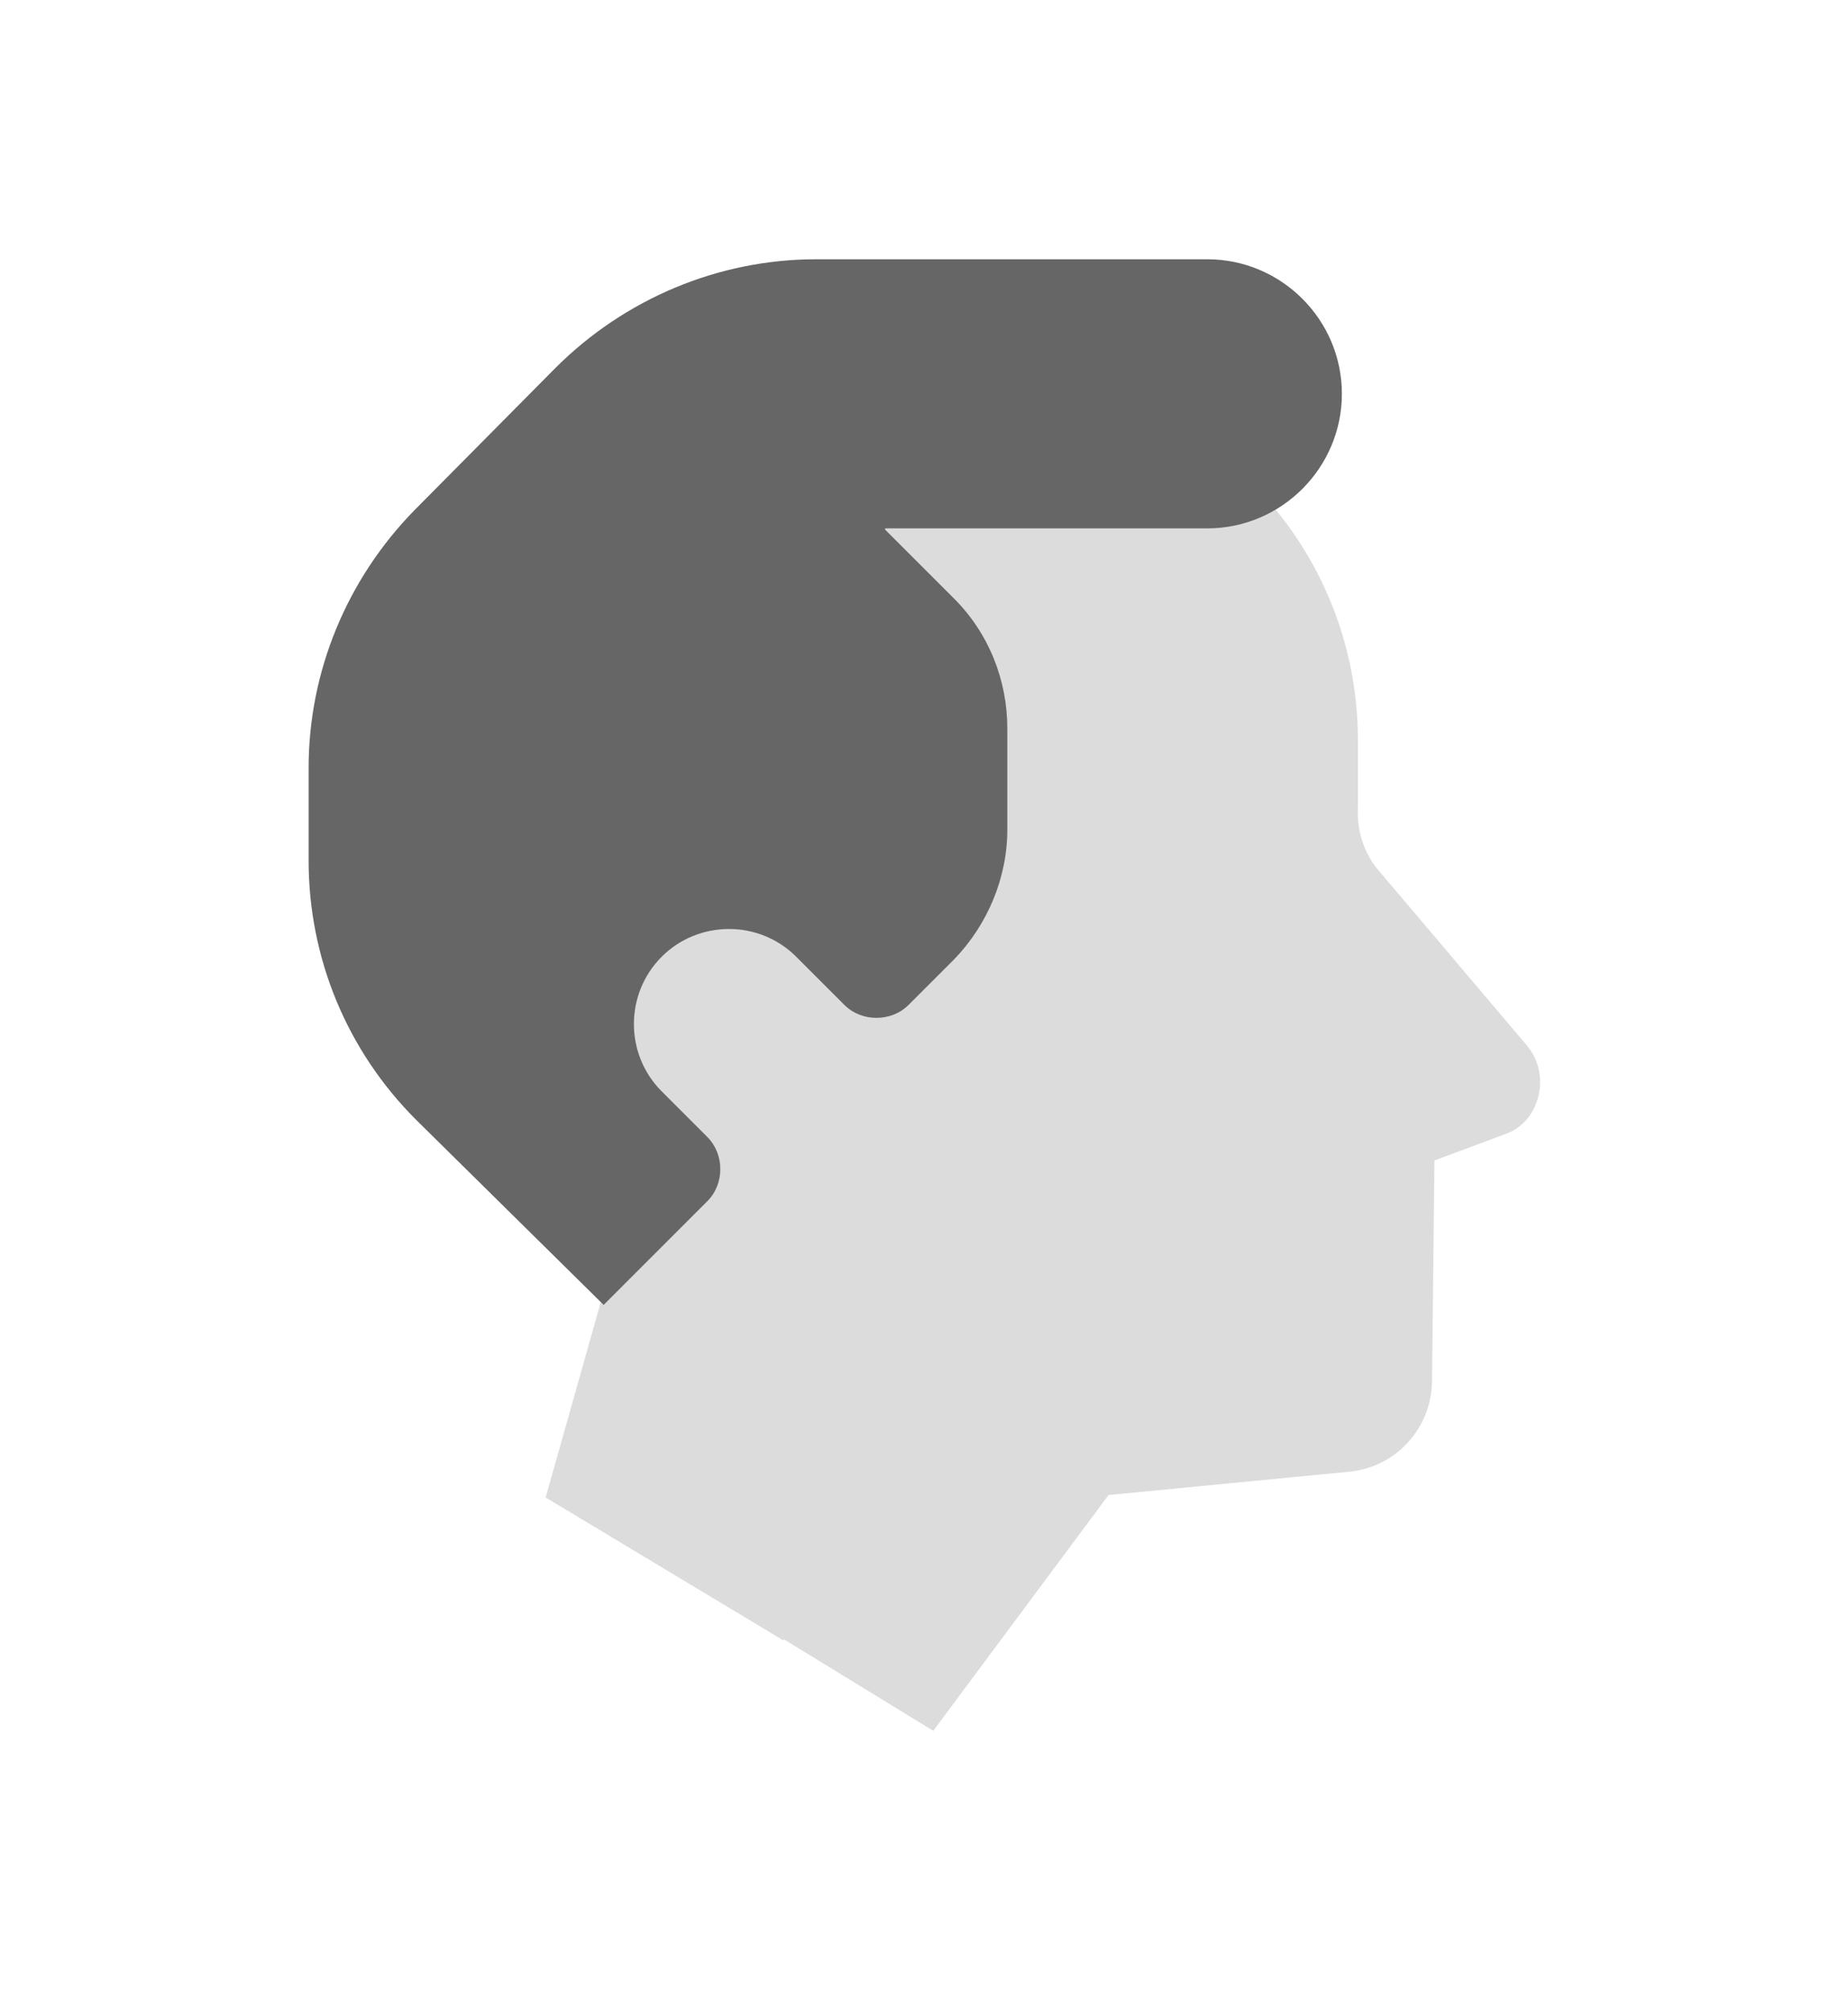 <svg width="80" height="87" viewBox="0 0 80 87" fill="none" xmlns="http://www.w3.org/2000/svg">
<path d="M66.106 45.264L59.586 37.569C58.998 36.82 58.731 35.858 58.784 34.95V31.957C58.731 23.3 51.73 16.299 43.073 16.299H39.546V16.353C39.118 16.353 38.691 16.299 38.317 16.299C27.041 16.299 17.902 25.438 17.902 36.713C17.902 45.691 23.727 53.333 31.797 56.059L26.186 66.212L40.401 74.923L47.989 64.716L58.464 63.701C60.441 63.487 61.937 61.83 61.991 59.853L62.097 50.234L65.251 49.058C66.64 48.524 67.174 46.546 66.106 45.264Z" fill="#DCDCDC"/>
<path d="M19.88 45.638L26.079 56.112L23.621 64.823L33.934 71.022L33.186 39.065L19.88 45.638Z" fill="#DCDCDC"/>
<path d="M38.317 22.926L41.309 25.919C42.806 27.415 43.607 29.446 43.607 31.53V35.912C43.607 37.996 42.752 40.027 41.309 41.523L39.332 43.5C38.584 44.248 37.301 44.248 36.553 43.5L34.469 41.416C32.866 39.813 30.247 39.813 28.644 41.416C27.041 43.019 27.041 45.638 28.644 47.241L30.621 49.218C31.369 49.967 31.369 51.249 30.621 51.997L26.132 56.486L18.009 48.47C15.017 45.478 13.36 41.47 13.36 37.248V33.24C13.36 29.072 15.017 25.064 17.956 22.071L24.048 15.925C27.041 12.933 31.102 11.223 35.324 11.223H52.264C55.471 11.223 58.09 13.841 58.09 17.047C58.09 20.254 55.471 22.872 52.264 22.872H39.706H38.317V22.926Z" fill="#666666"/>
</svg>
